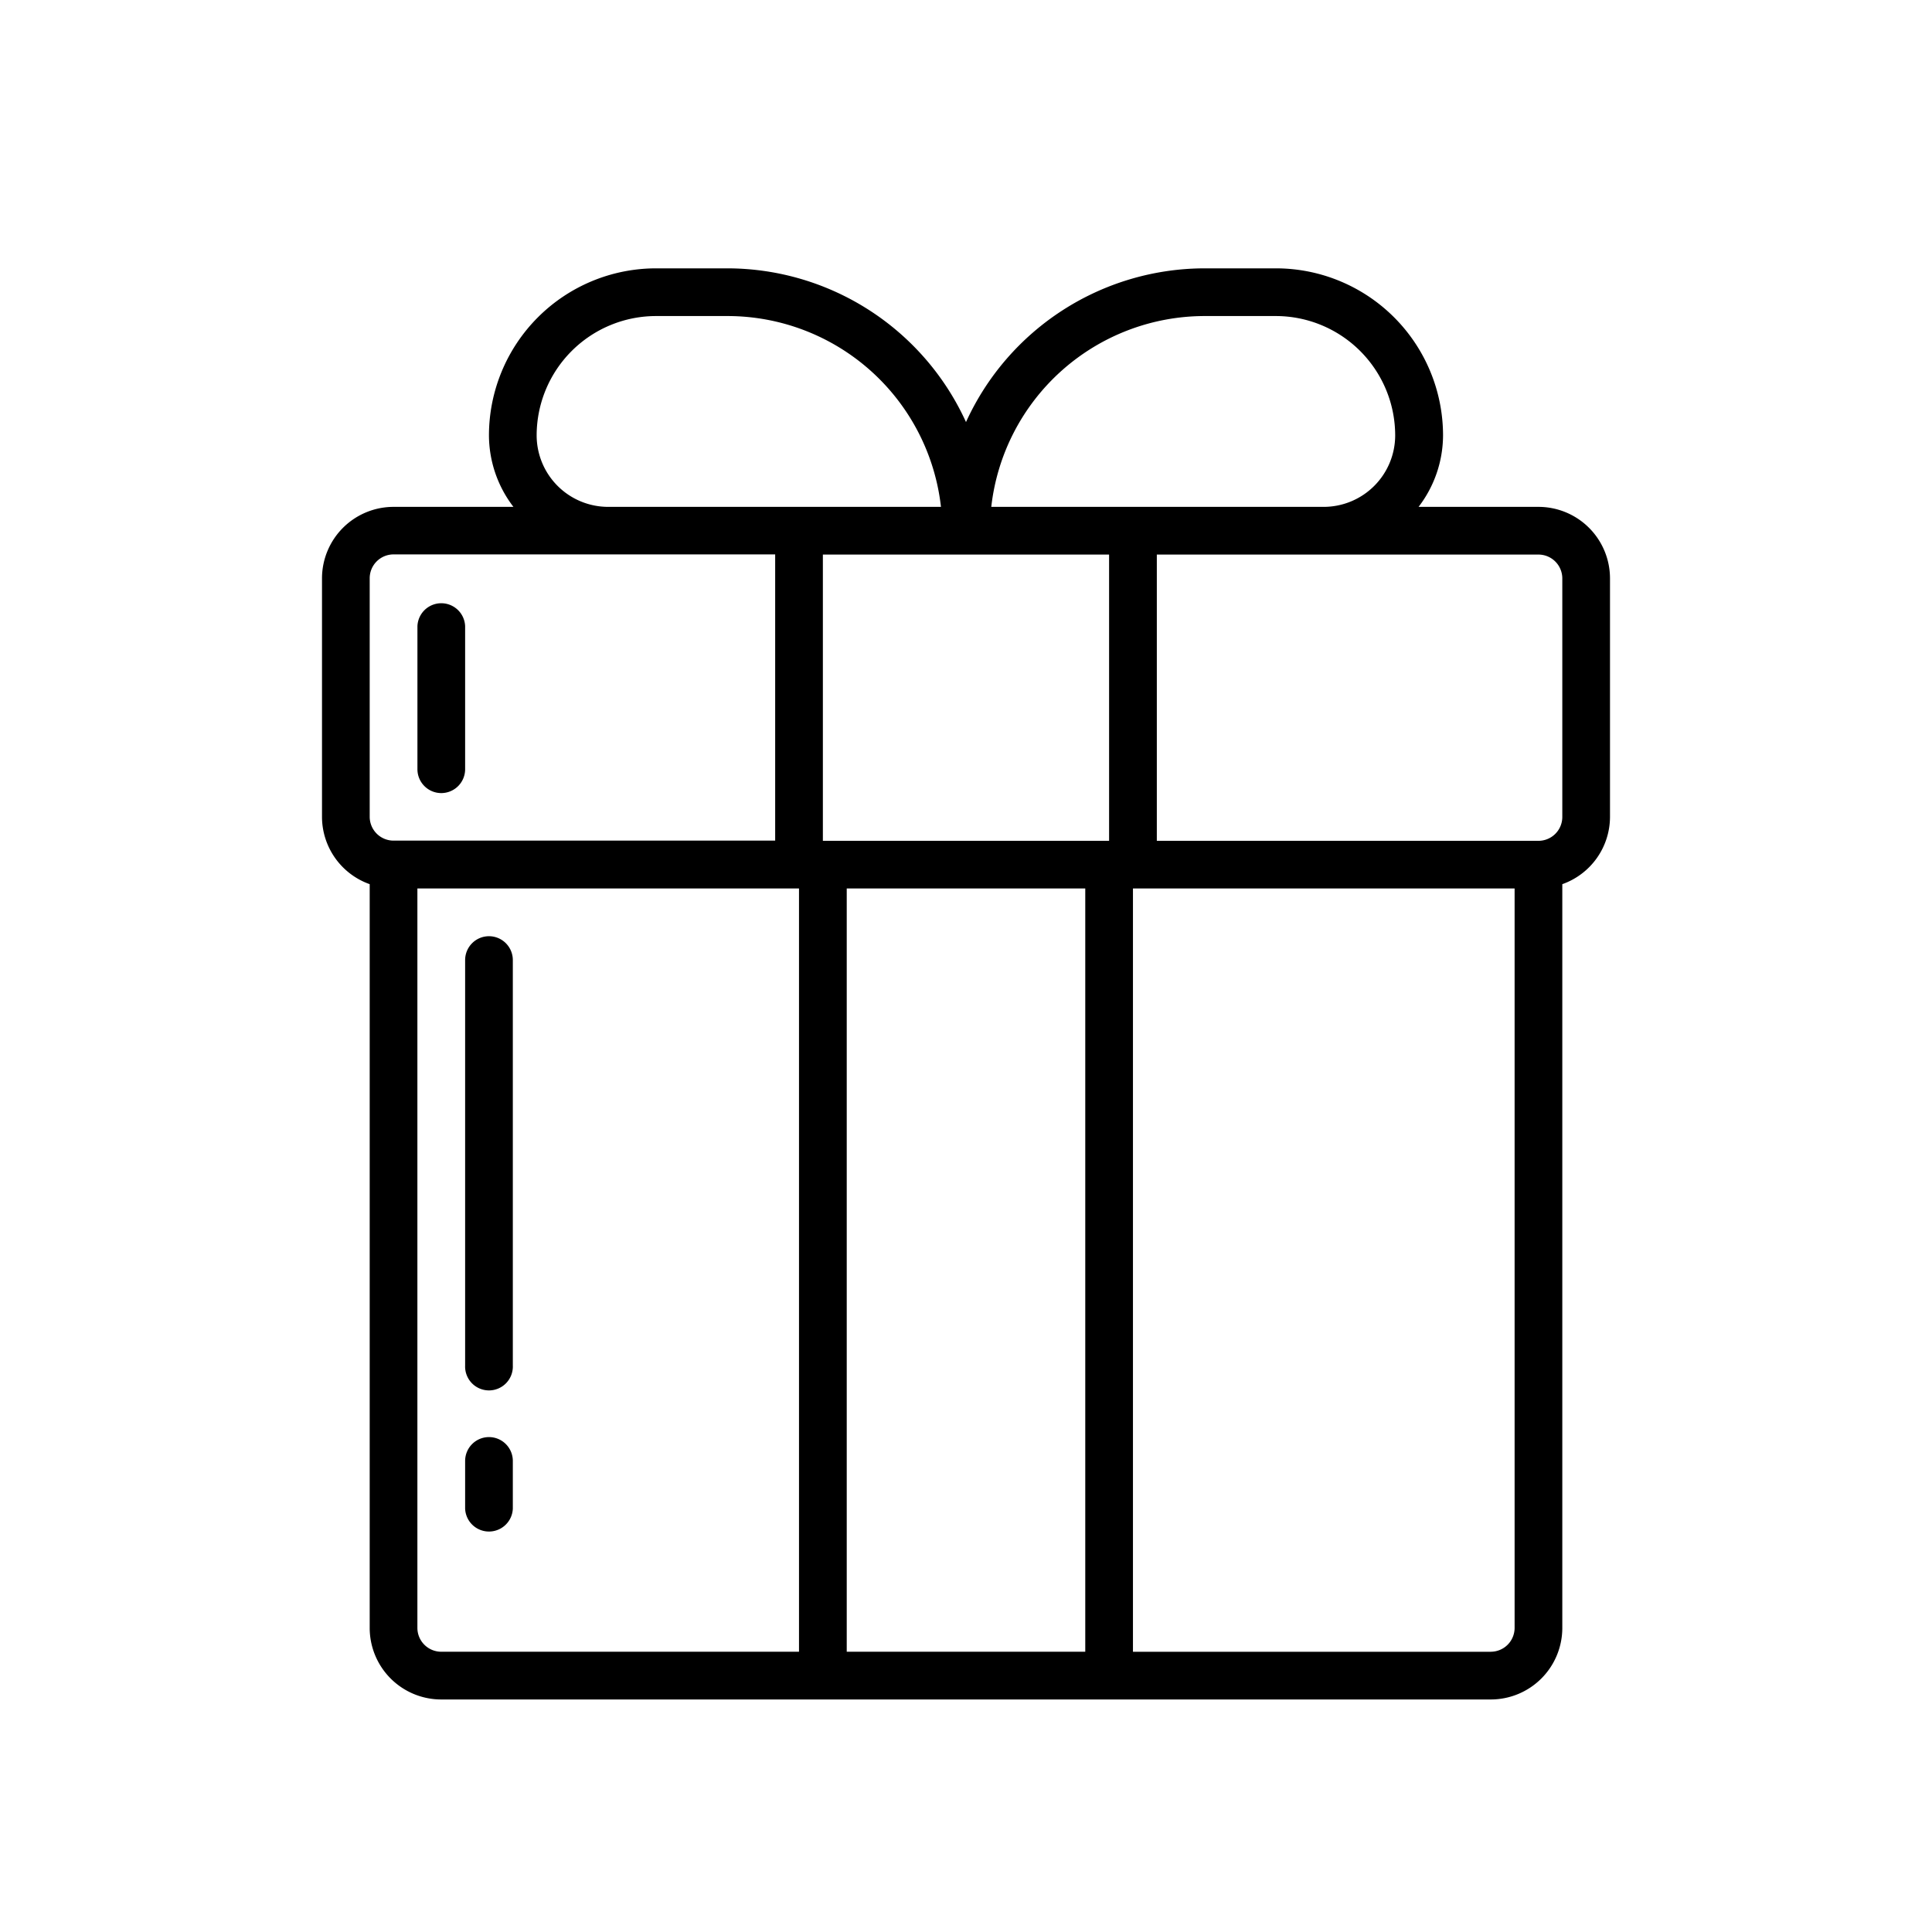 <svg xmlns="http://www.w3.org/2000/svg" width="48" height="48" viewBox="0 0 48 48">
  <g id="m-point" transform="translate(19060 -1935)">
    <g id="gift-box" transform="translate(-19052 1941.667)">
      <path id="Path_91698" data-name="Path 91698" d="M33.222,5.926H30.244a2.932,2.932,0,0,0,.608-1.778A4.153,4.153,0,0,0,26.7,0H24.926A6.523,6.523,0,0,0,19,3.819,6.523,6.523,0,0,0,13.074,0H11.3A4.153,4.153,0,0,0,7.148,4.148a2.932,2.932,0,0,0,.608,1.778H4.778A1.778,1.778,0,0,0,3,7.7V13.63A1.778,1.778,0,0,0,4.185,15.3V33.778a1.778,1.778,0,0,0,1.778,1.778H32.037a1.778,1.778,0,0,0,1.778-1.778V15.3A1.778,1.778,0,0,0,35,13.63V7.7A1.778,1.778,0,0,0,33.222,5.926Zm-8.3-4.741H26.7a2.968,2.968,0,0,1,2.963,2.963,1.778,1.778,0,0,1-1.778,1.778H19.628a5.339,5.339,0,0,1,5.3-4.741ZM21.963,15.407V34.37H16.037V15.407Zm-6.519-1.185V7.111h7.111v7.111ZM8.333,4.148A2.968,2.968,0,0,1,11.3,1.185h1.778a5.339,5.339,0,0,1,5.3,4.741H10.111A1.778,1.778,0,0,1,8.333,4.148ZM4.185,7.7a.593.593,0,0,1,.593-.593h9.481v7.111H4.778a.593.593,0,0,1-.593-.593ZM5.37,33.778V15.407h9.481V34.37H5.963A.593.593,0,0,1,5.37,33.778Zm26.667.593H23.148V15.407H32.63v18.37A.593.593,0,0,1,32.037,34.37ZM33.815,13.63a.593.593,0,0,1-.593.593H23.741V7.111h9.481a.593.593,0,0,1,.593.593Z" transform="translate(-3)"/>
      <path id="Path_91699" data-name="Path 91699" d="M7.593,18.741a.593.593,0,0,0,.593-.593V14.593a.593.593,0,0,0-1.185,0v3.556A.593.593,0,0,0,7.593,18.741Z" transform="translate(-4.63 -5.704)"/>
      <path id="Path_91700" data-name="Path 91700" d="M9.593,28A.593.593,0,0,0,9,28.593V38.667a.593.593,0,1,0,1.185,0V28.593A.593.593,0,0,0,9.593,28Z" transform="translate(-5.444 -11.407)"/>
      <path id="Path_91701" data-name="Path 91701" d="M9.593,49A.593.593,0,0,0,9,49.593v1.185a.593.593,0,0,0,1.185,0V49.593A.593.593,0,0,0,9.593,49Z" transform="translate(-5.444 -19.963)"/>
    </g>
    <rect id="Rectangle_23914" data-name="Rectangle 23914" width="48" height="48" transform="translate(-19060 1935)" fill="gray" opacity="0"/>
  </g>
</svg>
